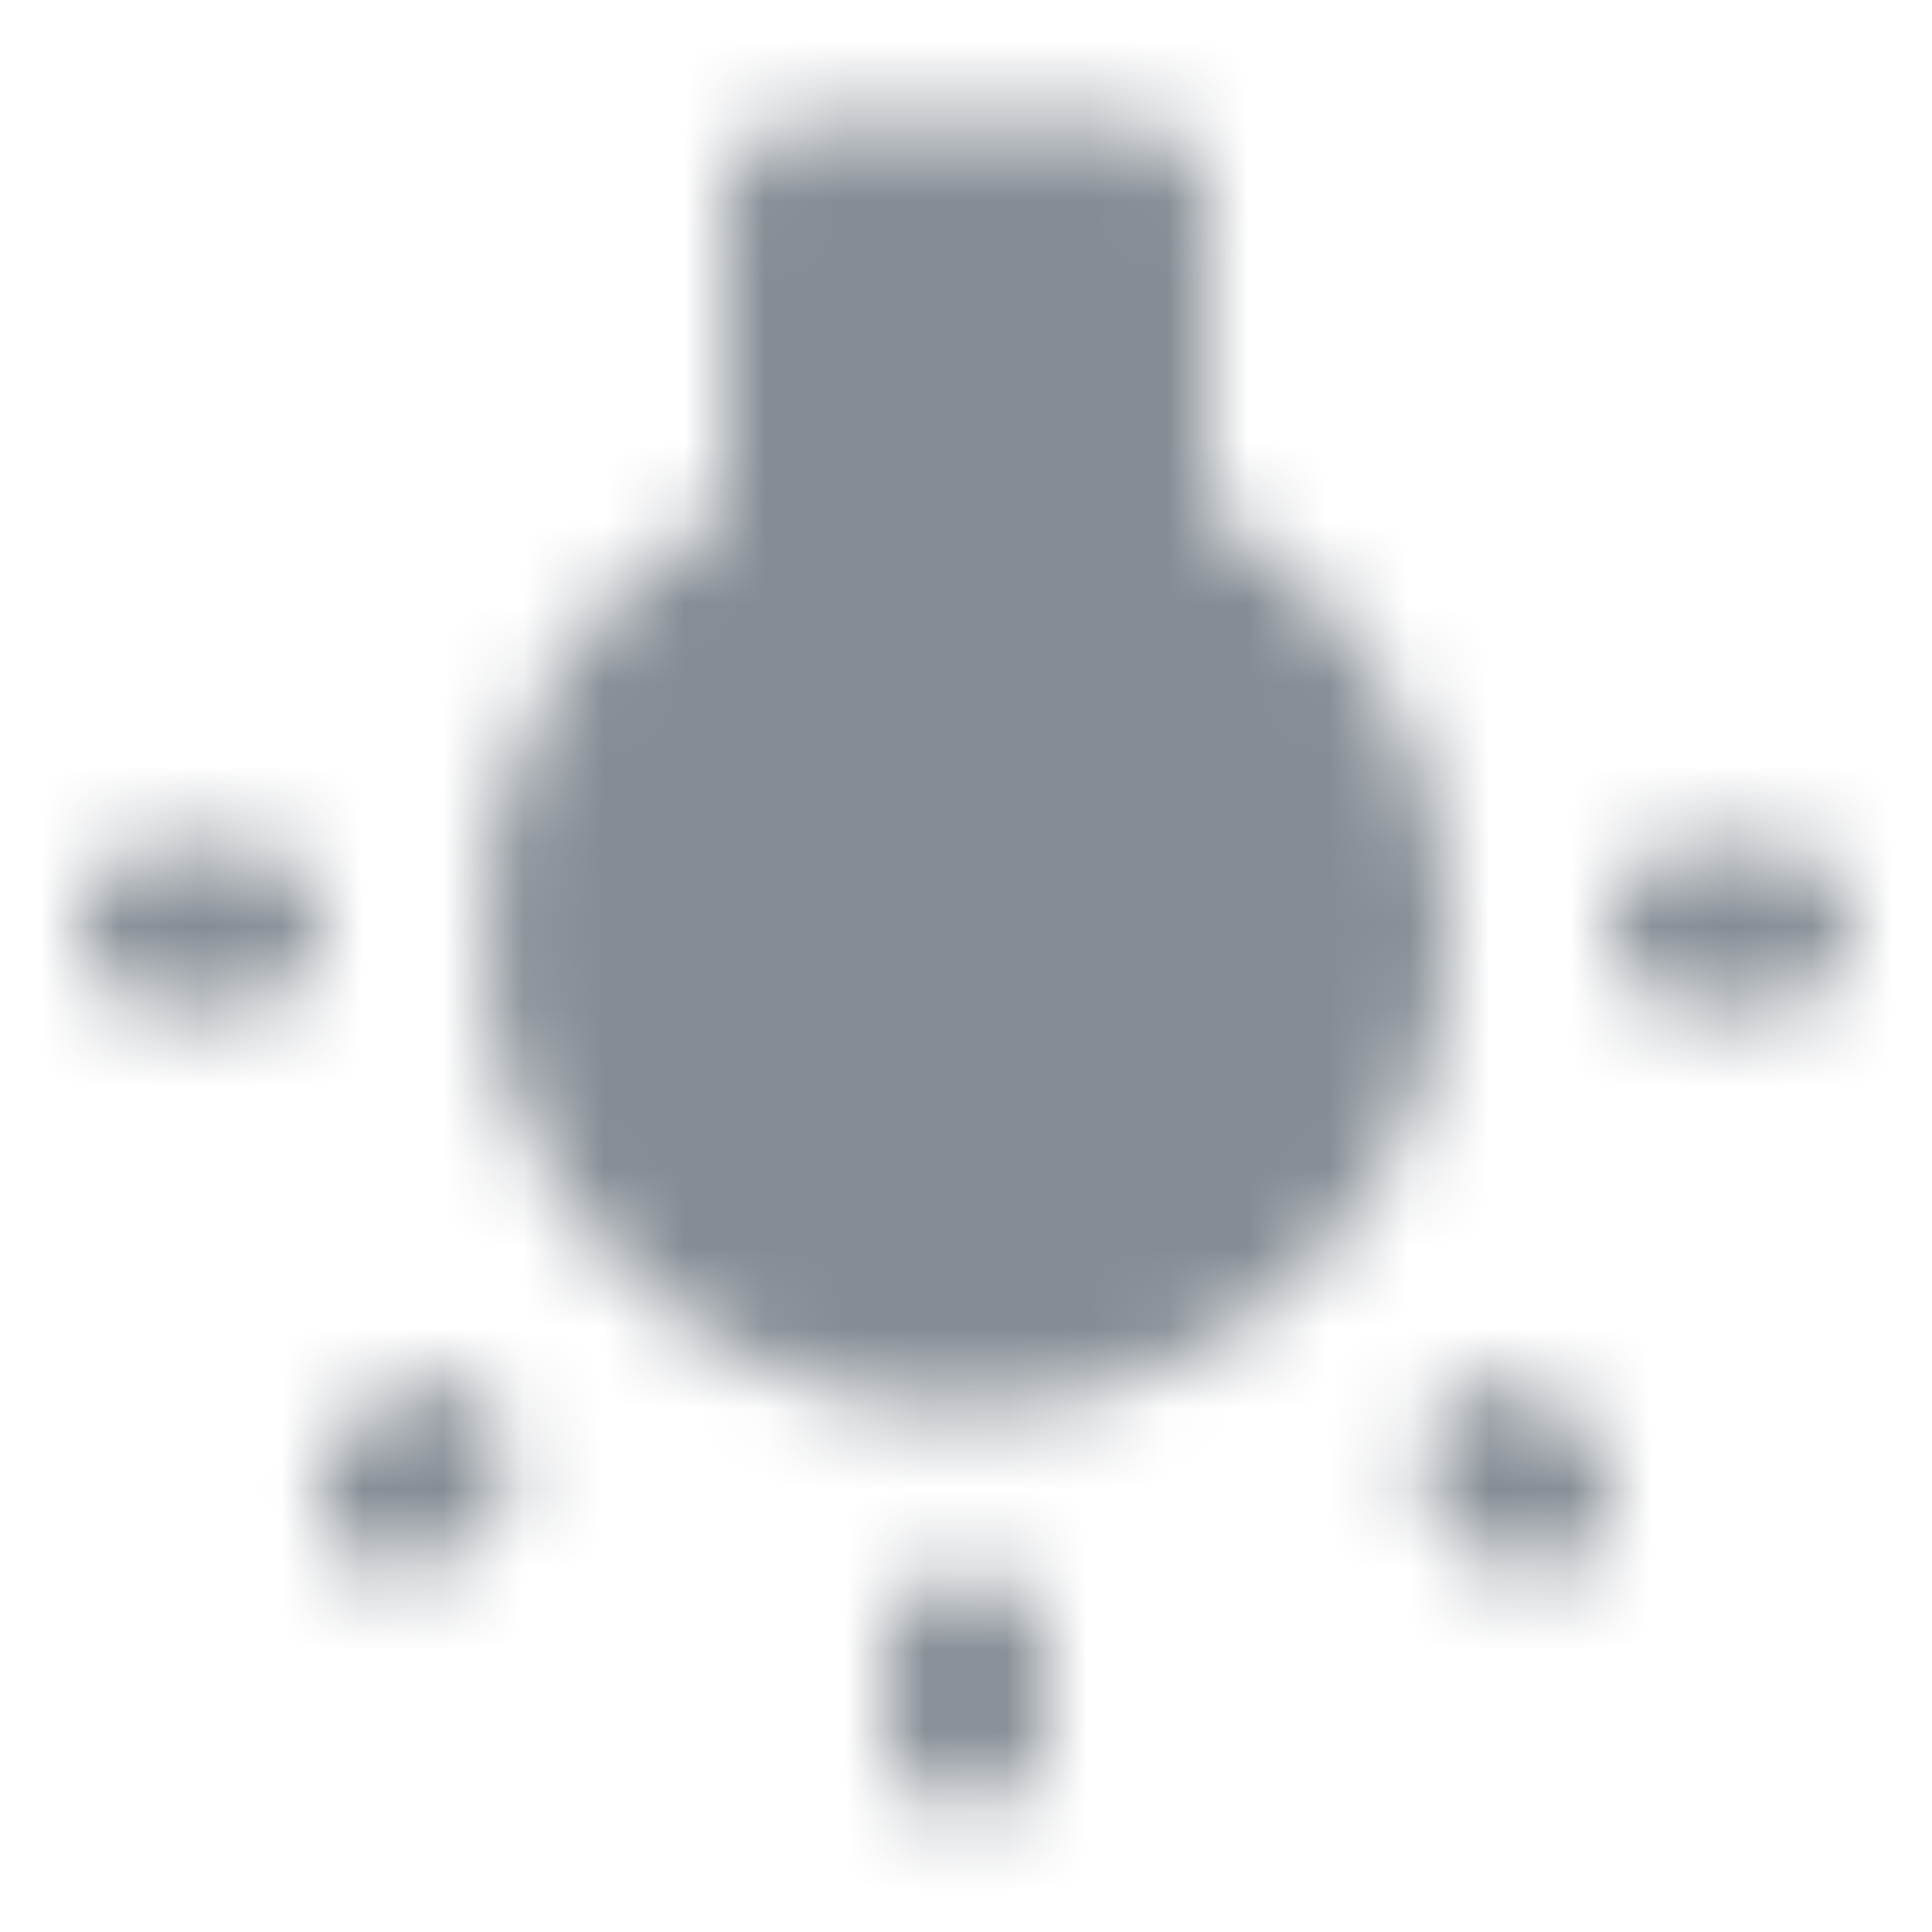 <svg width="24" height="24" viewBox="0 0 24 24" fill="none" xmlns="http://www.w3.org/2000/svg">
<g id="Image / wb incandescent">
<mask id="mask0_70_10265" style="mask-type:alpha" maskUnits="userSpaceOnUse" x="1" y="1" width="22" height="22">
<g id="Icon Mask">
<path id="Round" fill-rule="evenodd" clip-rule="evenodd" d="M15.004 2.525V6.335C16.794 7.375 18.004 9.305 18.004 11.535C18.004 15.085 14.894 17.925 11.254 17.485C8.634 17.165 6.474 15.075 6.074 12.465C5.684 9.855 6.964 7.515 9.004 6.335V2.525C9.004 1.975 9.454 1.525 10.004 1.525H14.004C14.554 1.525 15.004 1.975 15.004 2.525ZM3.014 10.525H1.994C1.444 10.525 1.004 10.965 1.004 11.515V11.525C1.004 12.075 1.444 12.515 1.994 12.515H3.004C3.554 12.515 3.994 12.075 3.994 11.525V11.515C4.004 10.965 3.564 10.525 3.014 10.525ZM5.664 19.265C5.274 19.655 4.644 19.655 4.254 19.265C3.864 18.875 3.864 18.255 4.244 17.855L4.634 17.465C4.821 17.278 5.074 17.172 5.339 17.172C5.603 17.172 5.857 17.278 6.044 17.465L6.054 17.475C6.434 17.855 6.444 18.485 6.054 18.875L5.664 19.265ZM12.004 22.475H11.994C11.444 22.475 11.004 22.035 11.004 21.485V20.525C11.004 19.975 11.444 19.535 11.994 19.535H12.004C12.554 19.535 12.994 19.975 12.994 20.525V21.485C12.994 22.035 12.554 22.475 12.004 22.475ZM20.004 11.515V11.525C20.004 12.075 20.444 12.515 20.994 12.515H22.004C22.554 12.515 22.994 12.075 22.994 11.525V11.515C22.994 10.965 22.554 10.525 22.004 10.525H20.994C20.444 10.525 20.004 10.965 20.004 11.515ZM18.334 19.275L17.944 18.885C17.554 18.495 17.554 17.875 17.954 17.475C18.334 17.095 18.964 17.085 19.354 17.475L19.744 17.865C20.134 18.255 20.134 18.885 19.744 19.275C19.354 19.665 18.724 19.665 18.334 19.275Z" fill="black"/>
</g>
</mask>
<g mask="url(#mask0_70_10265)">
<rect id="Color Fill" width="24" height="24" fill="#858C94"/>
</g>
</g>
</svg>
